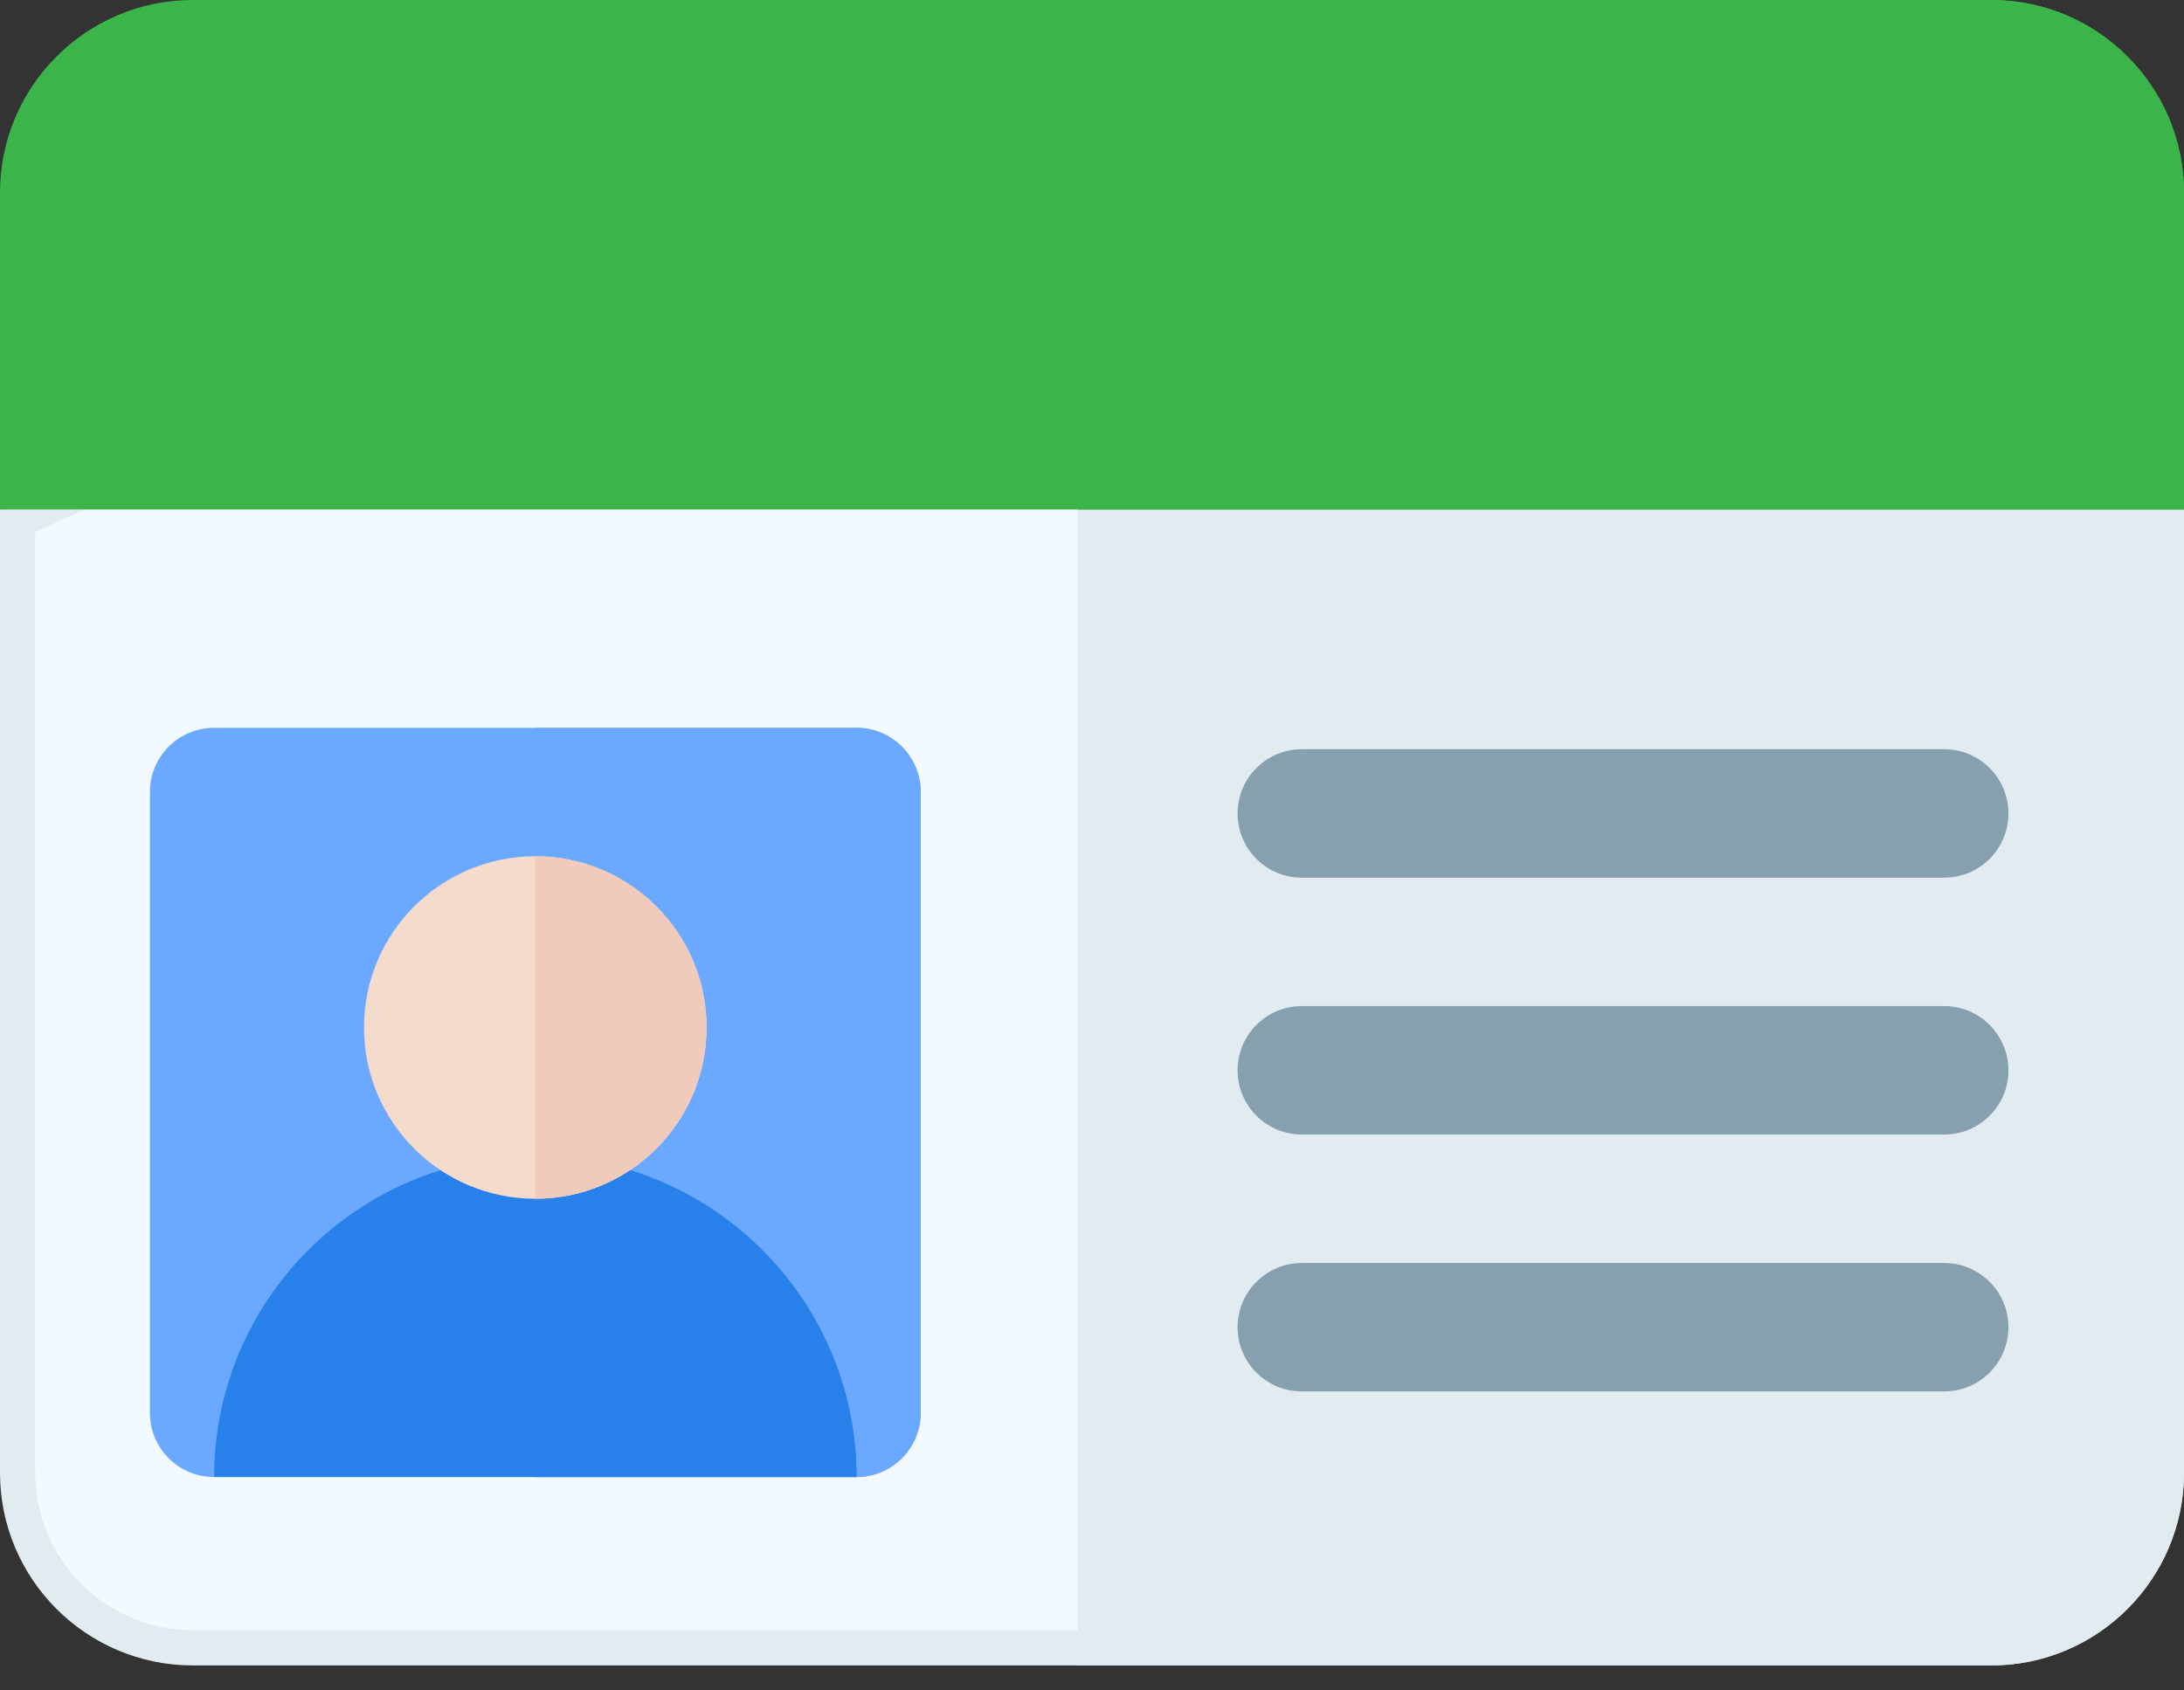 <svg width="62" height="48" viewBox="0 0 62 48" fill="none" xmlns="http://www.w3.org/2000/svg">
<rect x="0" y="0" width="62" height="48" fill="#333333" stroke="none"/>
<path d="M0.5 41.82V14.787L3.02 13.629H59.102L61.5 14.781V41.82C61.5 44.56 59.27 46.79 56.529 46.79H5.471C2.73 46.79 0.5 44.56 0.5 41.82Z" fill="#F3FAFF" stroke="#E1EBF0"/>
<path d="M62 14.467V41.82C62 44.836 59.545 47.29 56.529 47.29H30.588V13.129H59.216L62 14.467Z" fill="#E1EBF0"/>
<path d="M62 14.467V5.471C62 2.454 59.546 0 56.529 0H5.471C2.454 0 0 2.454 0 5.471V14.467H62Z" fill="#3BB54A"/>
<path d="M62 5.471V14.467H30.588V0H56.529C59.545 0 62 2.454 62 5.471Z" fill="#3BB54A"/>
<path d="M24.314 20.666H6.078C5.071 20.666 4.255 21.483 4.255 22.49V40.117C4.255 41.125 5.071 41.941 6.078 41.941L7.118 40.117H23.165L24.314 41.941C25.321 41.941 26.137 41.125 26.137 40.117V22.49C26.137 21.483 25.321 20.666 24.314 20.666Z" fill="#6AA9FF"/>
<path d="M26.137 22.49V40.117C26.137 41.124 25.32 41.941 24.314 41.941L23.165 40.117H15.196V20.666H24.314C25.32 20.666 26.137 21.483 26.137 22.49Z" fill="#6AA9FF"/>
<path d="M24.314 41.941C24.314 36.914 20.224 32.824 15.196 32.824C10.168 32.824 6.078 36.914 6.078 41.941" fill="#2880EA"/>
<path d="M24.314 41.941H15.196V32.824C20.224 32.824 24.314 36.914 24.314 41.941Z" fill="#2880EA"/>
<path d="M15.196 34.039C17.882 34.039 20.059 31.862 20.059 29.176C20.059 26.491 17.882 24.314 15.196 24.314C12.51 24.314 10.333 26.491 10.333 29.176C10.333 31.862 12.51 34.039 15.196 34.039Z" fill="#F5DBCC"/>
<path d="M20.059 29.176C20.059 31.858 17.878 34.039 15.196 34.039V24.314C17.878 24.314 20.059 26.494 20.059 29.176Z" fill="#F0CABB"/>
<path d="M36.957 24.922H55.192C56.199 24.922 57.016 24.105 57.016 23.098C57.016 22.091 56.199 21.274 55.192 21.274H36.957C35.95 21.274 35.133 22.091 35.133 23.098C35.133 24.105 35.95 24.922 36.957 24.922Z" fill="#87A0AF"/>
<path d="M55.192 28.568H36.957C35.95 28.568 35.133 29.385 35.133 30.392C35.133 31.399 35.95 32.215 36.957 32.215H55.192C56.199 32.215 57.016 31.399 57.016 30.392C57.016 29.385 56.199 28.568 55.192 28.568Z" fill="#87A0AF"/>
<path d="M55.192 35.863H36.957C35.95 35.863 35.133 36.679 35.133 37.686C35.133 38.693 35.95 39.51 36.957 39.51H55.192C56.199 39.51 57.016 38.693 57.016 37.686C57.016 36.679 56.199 35.863 55.192 35.863Z" fill="#87A0AF"/>
</svg>
